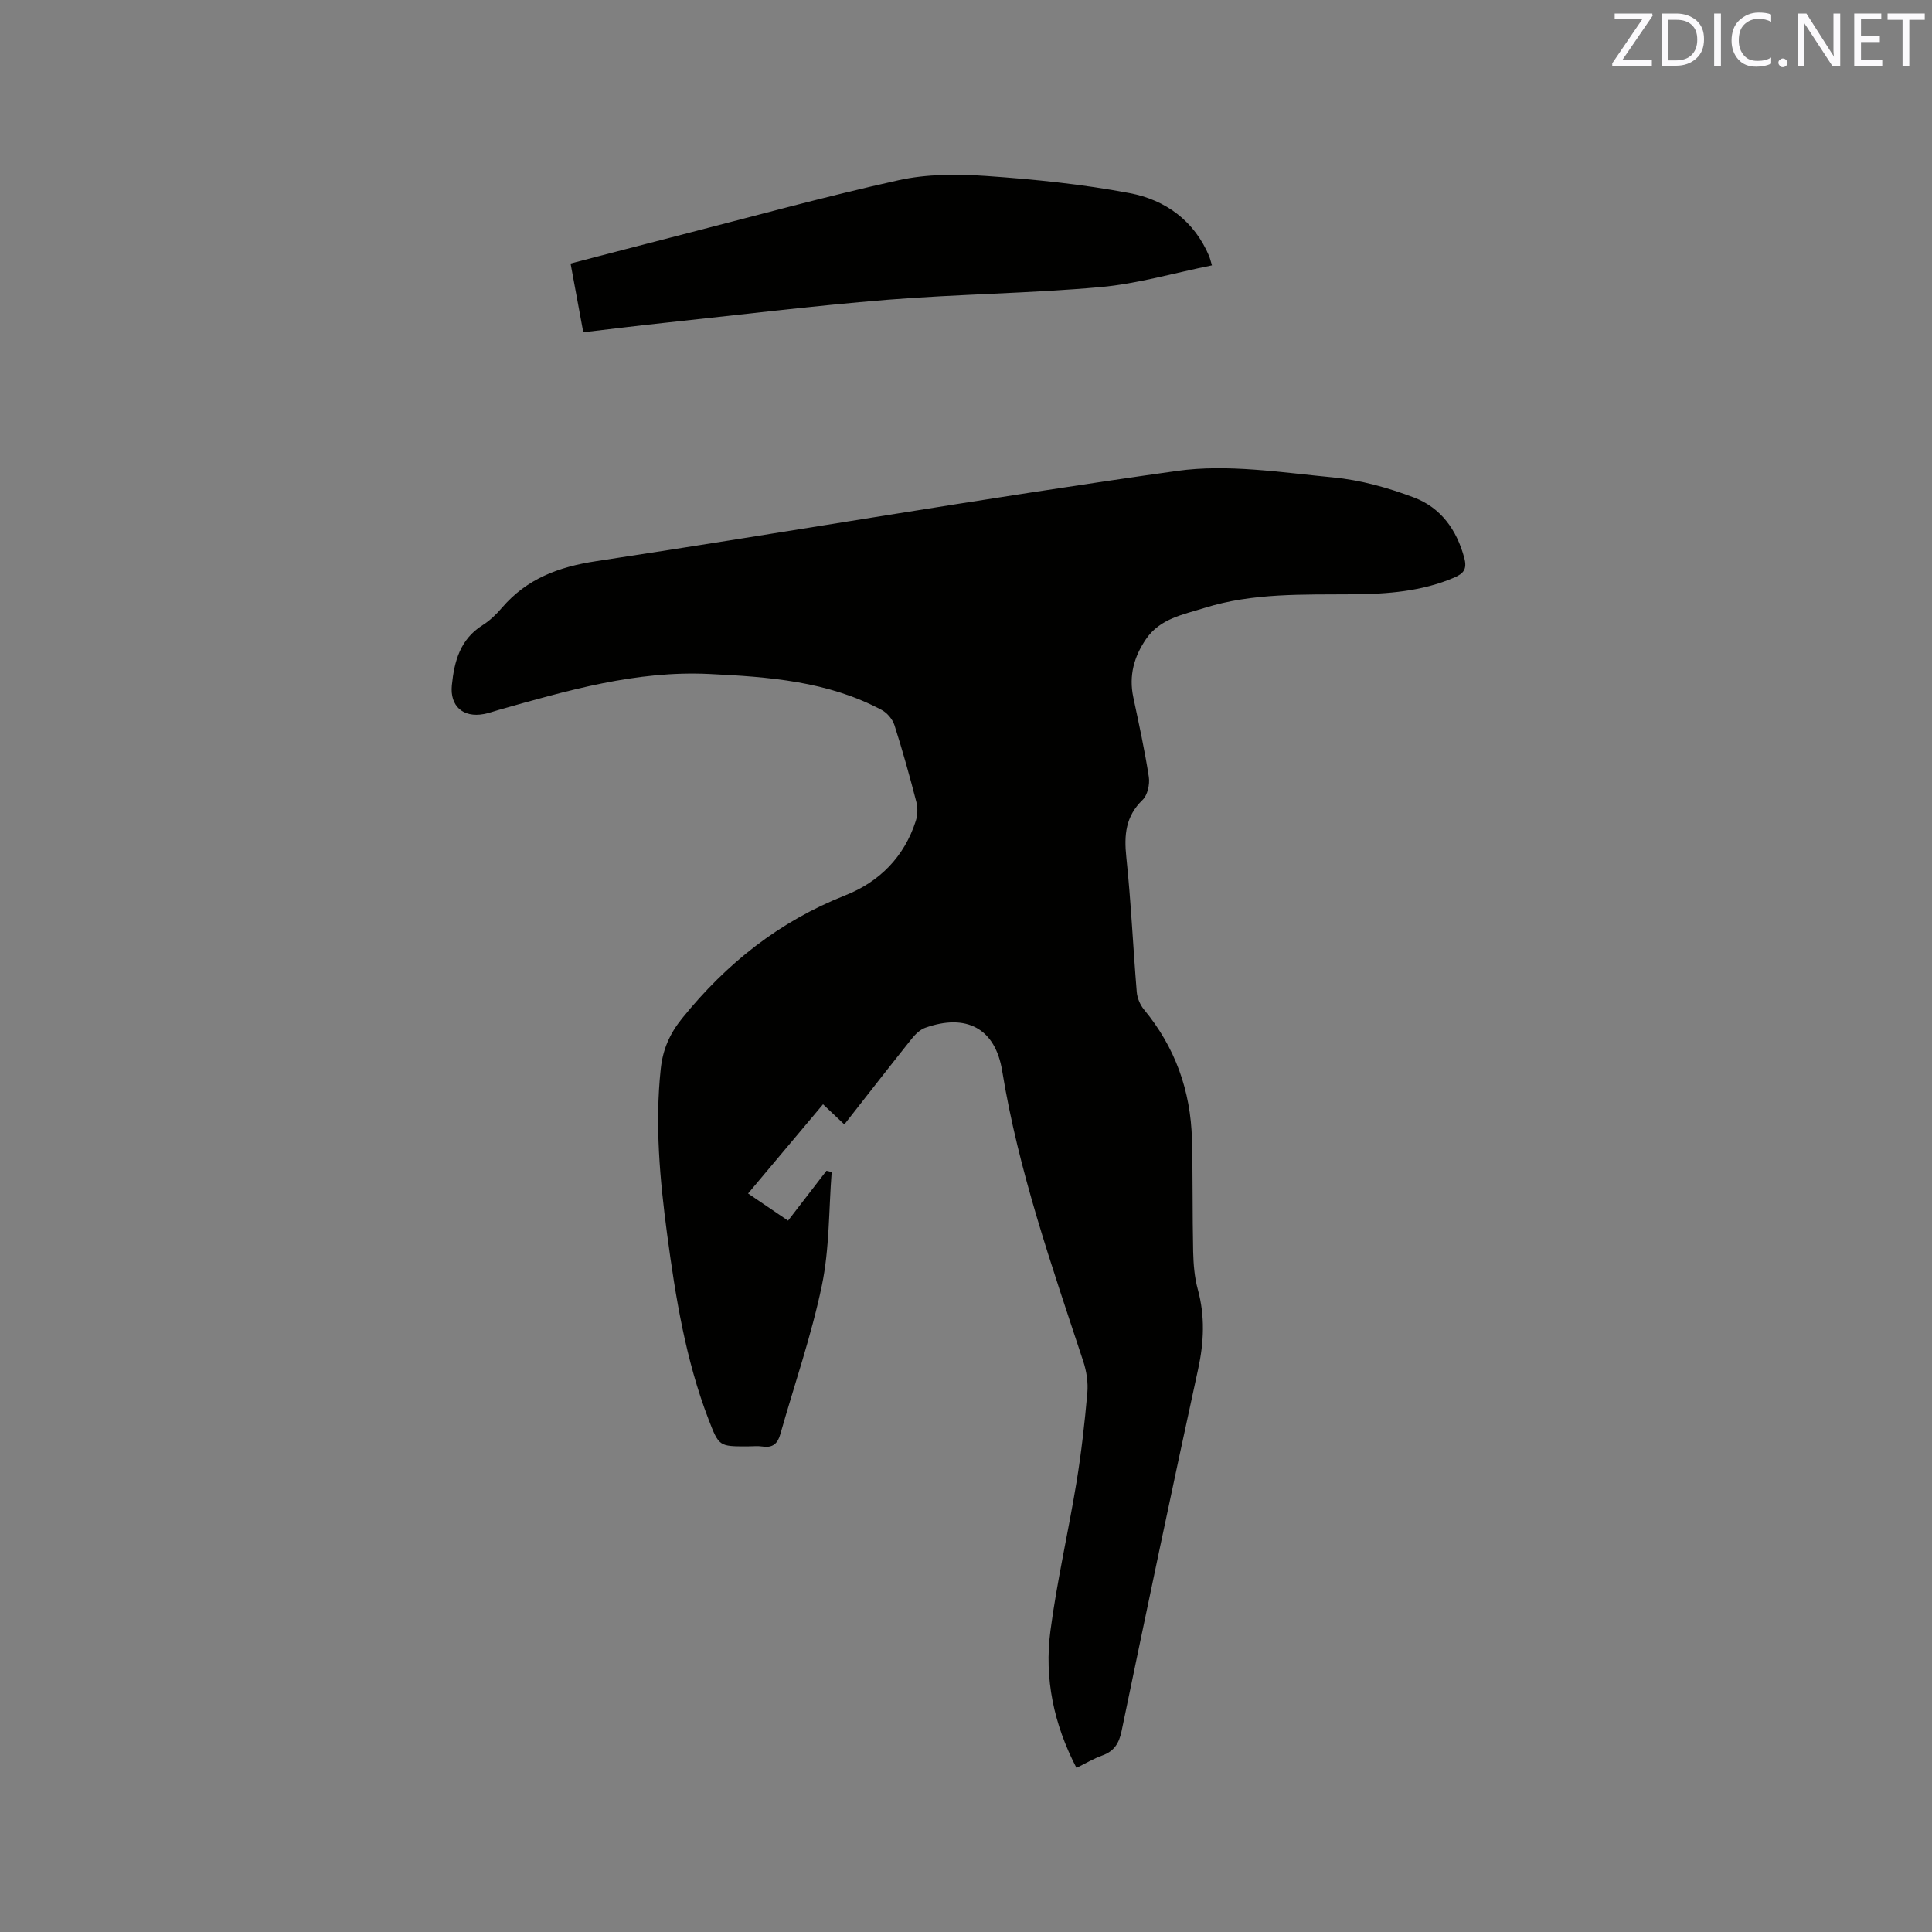 <svg enable-background="new 0 0 400 400" viewBox="0 0 400 400" xmlns="http://www.w3.org/2000/svg"><rect x="0" y="0" width="400" height="400" fill="#808080" stroke="none"/><path d="m174.81 232.8c-1.56-1.48-2.86-2.7-4.41-4.17-5.18 6.16-10.25 12.2-15.52 18.47 2.85 1.93 5.45 3.7 8.28 5.62 2.73-3.54 5.34-6.93 7.95-10.32.36.08.72.17 1.08.25-.61 7.84-.44 15.85-2.03 23.49-2.17 10.42-5.7 20.55-8.61 30.82-.54 1.91-1.56 2.84-3.64 2.53-1.04-.16-2.12-.03-3.18-.03-5.82 0-5.88.02-8.03-5.58-4.75-12.36-6.84-25.32-8.58-38.35-1.51-11.36-2.55-22.75-1.32-34.23.43-3.99 1.8-7.21 4.44-10.48 9.17-11.36 20.09-20.04 33.75-25.44 7.07-2.79 12.22-7.96 14.61-15.4.39-1.21.44-2.71.12-3.95-1.38-5.33-2.85-10.64-4.53-15.88-.39-1.23-1.5-2.55-2.64-3.16-11.16-5.95-23.36-6.86-35.72-7.45-15.15-.73-29.35 3.42-43.62 7.45-1.02.29-2.02.66-3.06.85-4.31.8-7.03-1.7-6.6-5.96.5-4.98 1.72-9.53 6.37-12.45 1.5-.94 2.85-2.25 4.01-3.61 5.15-6 11.71-8.46 19.51-9.64 40.1-6.07 80.08-13.04 120.24-18.68 10.5-1.47 21.56.32 32.29 1.34 5.7.54 11.45 2.14 16.82 4.18 5.5 2.09 8.81 6.65 10.37 12.48.62 2.31-.12 3.24-2.08 4.08-6.68 2.86-13.76 3.4-20.87 3.46-10.39.09-20.82-.33-30.89 2.84-4.37 1.37-9.13 2.17-12.04 6.42-2.51 3.67-3.58 7.6-2.65 12.03 1.16 5.49 2.37 10.97 3.22 16.51.23 1.53-.25 3.77-1.29 4.77-3.53 3.41-3.85 7.27-3.37 11.85.98 9.27 1.39 18.6 2.16 27.9.1 1.26.69 2.67 1.49 3.64 6.47 7.82 9.68 16.84 9.94 26.91.2 7.73.08 15.47.25 23.21.06 2.62.27 5.32.96 7.83 1.52 5.56 1.28 10.94.06 16.56-5.44 24.93-10.65 49.91-15.84 74.89-.52 2.53-1.54 4.18-4.01 5.06-1.77.63-3.41 1.62-5.33 2.56-4.71-9.05-6.69-18.54-5.39-28.39 1.35-10.27 3.7-20.41 5.38-30.64 1.01-6.16 1.71-12.38 2.26-18.6.19-2.13-.16-4.46-.83-6.5-6.53-19.8-13.43-39.47-16.8-60.18-1.44-8.84-7.46-11.93-15.93-8.92-1.09.39-2.08 1.37-2.83 2.31-4.6 5.76-9.15 11.62-13.92 17.7z" fill="#010100"/><path d="m120.76 68.79c-.91-4.91-1.75-9.45-2.63-14.23 7.53-1.96 14.78-3.86 22.04-5.72 15.28-3.91 30.49-8.12 45.88-11.53 5.87-1.3 12.19-1.29 18.24-.87 9.9.69 19.85 1.7 29.59 3.54 7.41 1.4 13.4 5.73 16.49 13.12.15.37.23.77.55 1.84-7.82 1.57-15.39 3.81-23.11 4.5-14.65 1.31-29.4 1.44-44.06 2.62-15.51 1.26-30.98 3.16-46.46 4.81-5.36.57-10.71 1.24-16.53 1.92z" fill="#010100"/><g fill="#fbfafc"><path d="m342.2 3.2-6.3 9.2h6.1v1.2h-8.2v-.5l6.2-9.1h-5.7v-1.2h7.8v.4z"/><path d="m344 13.7v-10.9h3.1c1.6 0 3 .5 4.1 1.4 1.1 1 1.6 2.2 1.6 3.9s-.5 3-1.6 4-2.5 1.5-4.2 1.5h-3zm1.4-9.6v8.4h1.6c1.4 0 2.5-.4 3.2-1.1.8-.8 1.2-1.8 1.2-3.2s-.4-2.4-1.2-3.1-1.8-1-3.1-1z"/><path d="m356.3 2.8v10.9h-1.4v-10.9z"/><path d="m366.6 13.2c-.8.4-1.8.6-3 .6-1.6 0-2.8-.5-3.7-1.5s-1.4-2.3-1.4-3.9c0-1.7.5-3.2 1.6-4.2s2.4-1.6 4-1.6c1 0 1.9.1 2.6.4v1.5c-.8-.4-1.6-.6-2.6-.6-1.2 0-2.2.4-3 1.2s-1.1 1.9-1.1 3.3c0 1.3.4 2.3 1.1 3.1s1.6 1.1 2.8 1.1c1.1 0 2-.2 2.8-.7v1.3z"/><path d="m368.2 13c0-.3.1-.5.3-.6.2-.2.4-.3.6-.3.3 0 .5.1.7.3s.3.4.3.6-.1.5-.3.6c-.2.2-.4.3-.7.3s-.5-.1-.6-.3c-.2-.2-.3-.4-.3-.6z"/><path d="m381.1 13.7h-1.7l-5.5-8.4c-.2-.2-.3-.5-.4-.7 0 .2.1.8.1 1.5v7.6h-1.4v-10.9h1.8l5.3 8.3c.3.4.4.6.4.8 0-.3-.1-.8-.1-1.6v-7.5h1.4v10.9z"/><path d="m389.7 13.7h-5.8v-10.9h5.6v1.2h-4.2v3.5h3.9v1.2h-3.9v3.7h4.4z"/><path d="m398.4 4.1h-3.1v9.6h-1.4v-9.6h-3.1v-1.3h7.7v1.3z"/></g></svg>
